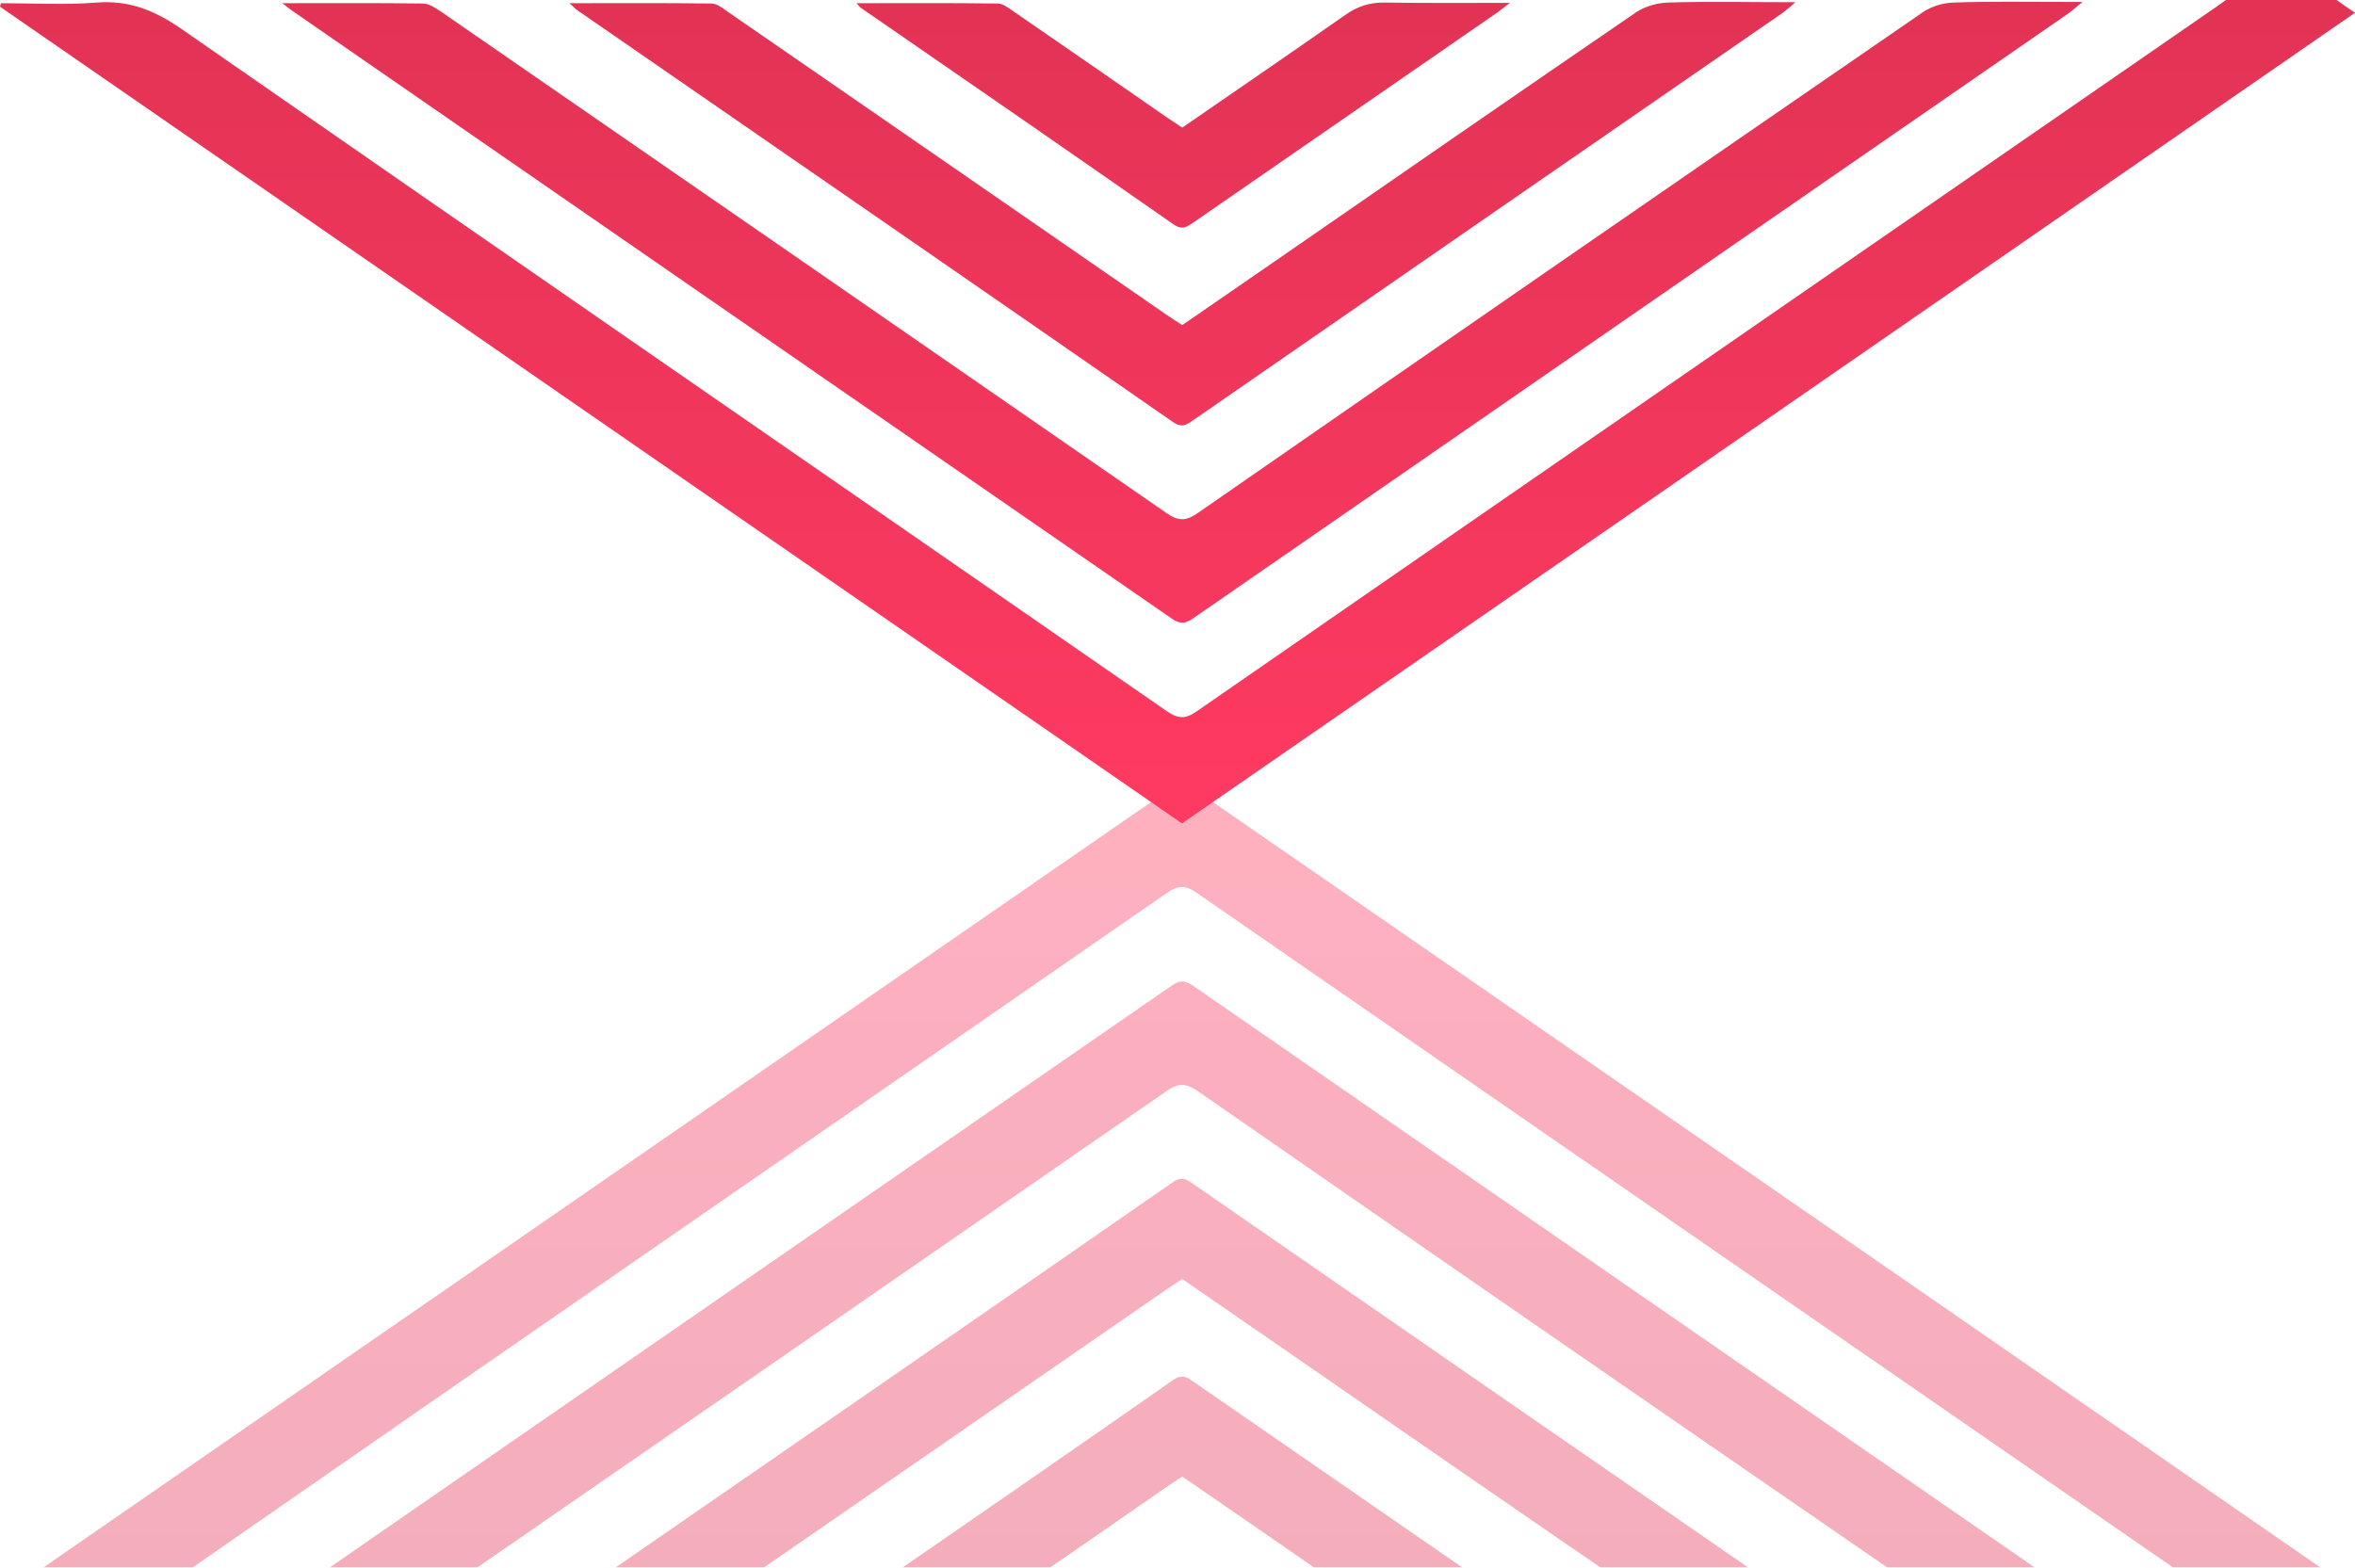 <svg width="386" height="257" viewBox="0 0 386 257" fill="none" xmlns="http://www.w3.org/2000/svg">
<path d="M382.984 0C383.868 0.628 384.752 1.256 386 2.093C321.892 46.448 257.836 90.698 193.728 135C129.1 90.332 64.524 45.715 0 1.099C0.052 0.89 0.104 0.733 0.156 0.524C5.407 0.524 10.659 0.837 15.858 0.419C21.161 0.001 25.373 1.727 29.688 4.708C83.502 42.106 137.419 79.295 191.232 116.589C193.052 117.844 194.248 117.949 196.12 116.641C251.441 78.354 306.762 40.171 362.083 1.936C363.019 1.308 363.903 0.68 364.839 0C370.87 0 376.953 0 382.984 0Z" fill="url(#paint0_linear)"/>
<path d="M46.274 0.523C54.489 0.523 61.924 0.471 69.359 0.576C70.347 0.576 71.439 1.36 72.323 1.935C111.994 29.343 151.613 56.699 191.18 84.107C193.156 85.467 194.352 85.467 196.328 84.107C235.895 56.647 275.514 29.291 315.185 1.988C316.589 1.046 318.46 0.471 320.176 0.419C326.155 0.209 332.135 0.314 338.114 0.314C338.946 0.314 339.778 0.314 341.338 0.314C340.194 1.255 339.674 1.726 339.102 2.145C291.268 35.202 243.434 68.259 195.652 101.316C194.352 102.205 193.468 102.414 192.064 101.42C144.074 68.259 96.084 35.097 48.146 1.935C47.73 1.674 47.314 1.308 46.274 0.523Z" fill="url(#paint1_linear)"/>
<path d="M93.328 0.524C101.491 0.524 109.082 0.472 116.673 0.576C117.557 0.576 118.545 1.413 119.377 1.988C143.294 18.517 167.211 34.993 191.076 51.522C191.908 52.097 192.792 52.672 193.78 53.3C199.603 49.272 205.374 45.297 211.146 41.322C230.123 28.193 249.101 15.065 268.131 2.041C269.586 1.047 271.614 0.472 273.382 0.419C280.141 0.21 286.848 0.367 294.283 0.367C293.296 1.204 292.776 1.675 292.204 2.093C260.02 24.323 227.836 46.553 195.652 68.835C194.56 69.567 193.78 70.247 192.272 69.201C159.724 46.605 127.072 24.113 94.472 1.57C94.264 1.361 94.056 1.204 93.328 0.524Z" fill="url(#paint2_linear)"/>
<path d="M140.383 0.524C148.39 0.524 155.981 0.472 163.572 0.576C164.404 0.576 165.287 1.308 166.067 1.831C174.49 7.637 182.913 13.443 191.336 19.301C192.116 19.825 192.896 20.348 193.78 20.923C202.723 14.751 211.666 8.631 220.557 2.407C222.584 0.995 224.612 0.367 227.056 0.419C233.607 0.524 240.158 0.472 247.489 0.472C246.397 1.308 245.877 1.727 245.357 2.093C228.824 13.548 212.238 24.95 195.704 36.405C194.612 37.138 193.832 37.818 192.324 36.771C175.322 24.898 158.268 13.129 141.214 1.361C141.006 1.256 140.902 1.099 140.383 0.524Z" fill="url(#paint3_linear)"/>
<g opacity="0.4">
<path d="M382.984 263C383.868 262.373 384.752 261.745 386 260.908C321.892 216.553 257.836 172.303 193.728 128C129.1 172.669 64.524 217.286 0 261.902C0.052 262.111 0.104 262.268 0.156 262.477C5.407 262.477 10.659 262.164 15.858 262.582C21.161 263 25.373 261.274 29.688 258.293C83.502 220.895 137.419 183.706 191.232 146.412C193.052 145.157 194.248 145.052 196.12 146.36C251.441 184.647 306.762 222.83 362.083 261.065C363.019 261.693 363.903 262.321 364.839 263C370.87 263 376.953 263 382.984 263Z" fill="url(#paint4_linear)"/>
<path d="M46.274 262.478C54.489 262.478 61.924 262.53 69.359 262.425C70.347 262.425 71.439 261.641 72.323 261.066C111.994 233.658 151.613 206.302 191.18 178.894C193.156 177.534 194.352 177.534 196.328 178.894C235.895 206.354 275.514 233.71 315.185 261.013C316.589 261.955 318.46 262.53 320.176 262.582C326.155 262.792 332.135 262.687 338.114 262.687C338.946 262.687 339.778 262.687 341.338 262.687C340.194 261.746 339.674 261.275 339.102 260.856C291.268 227.799 243.434 194.742 195.652 161.685C194.352 160.796 193.468 160.587 192.064 161.581C144.074 194.742 96.084 227.904 48.146 261.066C47.73 261.327 47.314 261.693 46.274 262.478Z" fill="url(#paint5_linear)"/>
<path d="M93.328 262.477C101.491 262.477 109.082 262.529 116.673 262.425C117.557 262.425 118.545 261.588 119.377 261.013C143.294 244.484 167.211 228.008 191.076 211.479C191.908 210.904 192.792 210.329 193.78 209.701C199.603 213.729 205.374 217.704 211.146 221.679C230.123 234.808 249.101 247.936 268.131 260.96C269.586 261.954 271.614 262.529 273.382 262.582C280.141 262.791 286.848 262.634 294.283 262.634C293.296 261.797 292.776 261.326 292.204 260.908C260.02 238.678 227.836 216.448 195.652 194.166C194.56 193.434 193.78 192.754 192.272 193.8C159.724 216.396 127.072 238.887 94.472 261.431C94.264 261.64 94.056 261.797 93.328 262.477Z" fill="url(#paint6_linear)"/>
<path d="M140.383 262.477C148.39 262.477 155.981 262.529 163.572 262.425C164.404 262.425 165.287 261.693 166.067 261.17C174.49 255.364 182.913 249.558 191.336 243.7C192.116 243.176 192.896 242.653 193.78 242.078C202.723 248.25 211.666 254.37 220.557 260.594C222.584 262.006 224.612 262.634 227.056 262.582C233.607 262.477 240.158 262.529 247.489 262.529C246.397 261.693 245.877 261.274 245.357 260.908C228.824 249.453 212.238 238.051 195.704 226.596C194.612 225.863 193.832 225.183 192.324 226.23C175.322 238.103 158.268 249.872 141.214 261.64C141.006 261.745 140.902 261.902 140.383 262.477Z" fill="url(#paint7_linear)"/>
</g>
<defs>
<linearGradient id="paint0_linear" x1="193" y1="0" x2="193" y2="135" gradientUnits="userSpaceOnUse">
<stop stop-color="#E23355"/>
<stop offset="1" stop-color="#FF3A61"/>
</linearGradient>
<linearGradient id="paint1_linear" x1="193" y1="0" x2="193" y2="135" gradientUnits="userSpaceOnUse">
<stop stop-color="#E23355"/>
<stop offset="1" stop-color="#FF3A61"/>
</linearGradient>
<linearGradient id="paint2_linear" x1="193" y1="0" x2="193" y2="135" gradientUnits="userSpaceOnUse">
<stop stop-color="#E23355"/>
<stop offset="1" stop-color="#FF3A61"/>
</linearGradient>
<linearGradient id="paint3_linear" x1="193" y1="0" x2="193" y2="135" gradientUnits="userSpaceOnUse">
<stop stop-color="#E23355"/>
<stop offset="1" stop-color="#FF3A61"/>
</linearGradient>
<linearGradient id="paint4_linear" x1="193" y1="263.001" x2="193" y2="128.001" gradientUnits="userSpaceOnUse">
<stop stop-color="#E23355"/>
<stop offset="1" stop-color="#FF3A61"/>
</linearGradient>
<linearGradient id="paint5_linear" x1="193" y1="263.001" x2="193" y2="128.001" gradientUnits="userSpaceOnUse">
<stop stop-color="#E23355"/>
<stop offset="1" stop-color="#FF3A61"/>
</linearGradient>
<linearGradient id="paint6_linear" x1="193" y1="263.001" x2="193" y2="128.001" gradientUnits="userSpaceOnUse">
<stop stop-color="#E23355"/>
<stop offset="1" stop-color="#FF3A61"/>
</linearGradient>
<linearGradient id="paint7_linear" x1="193" y1="263.001" x2="193" y2="128.001" gradientUnits="userSpaceOnUse">
<stop stop-color="#E23355"/>
<stop offset="1" stop-color="#FF3A61"/>
</linearGradient>
</defs>
</svg>
